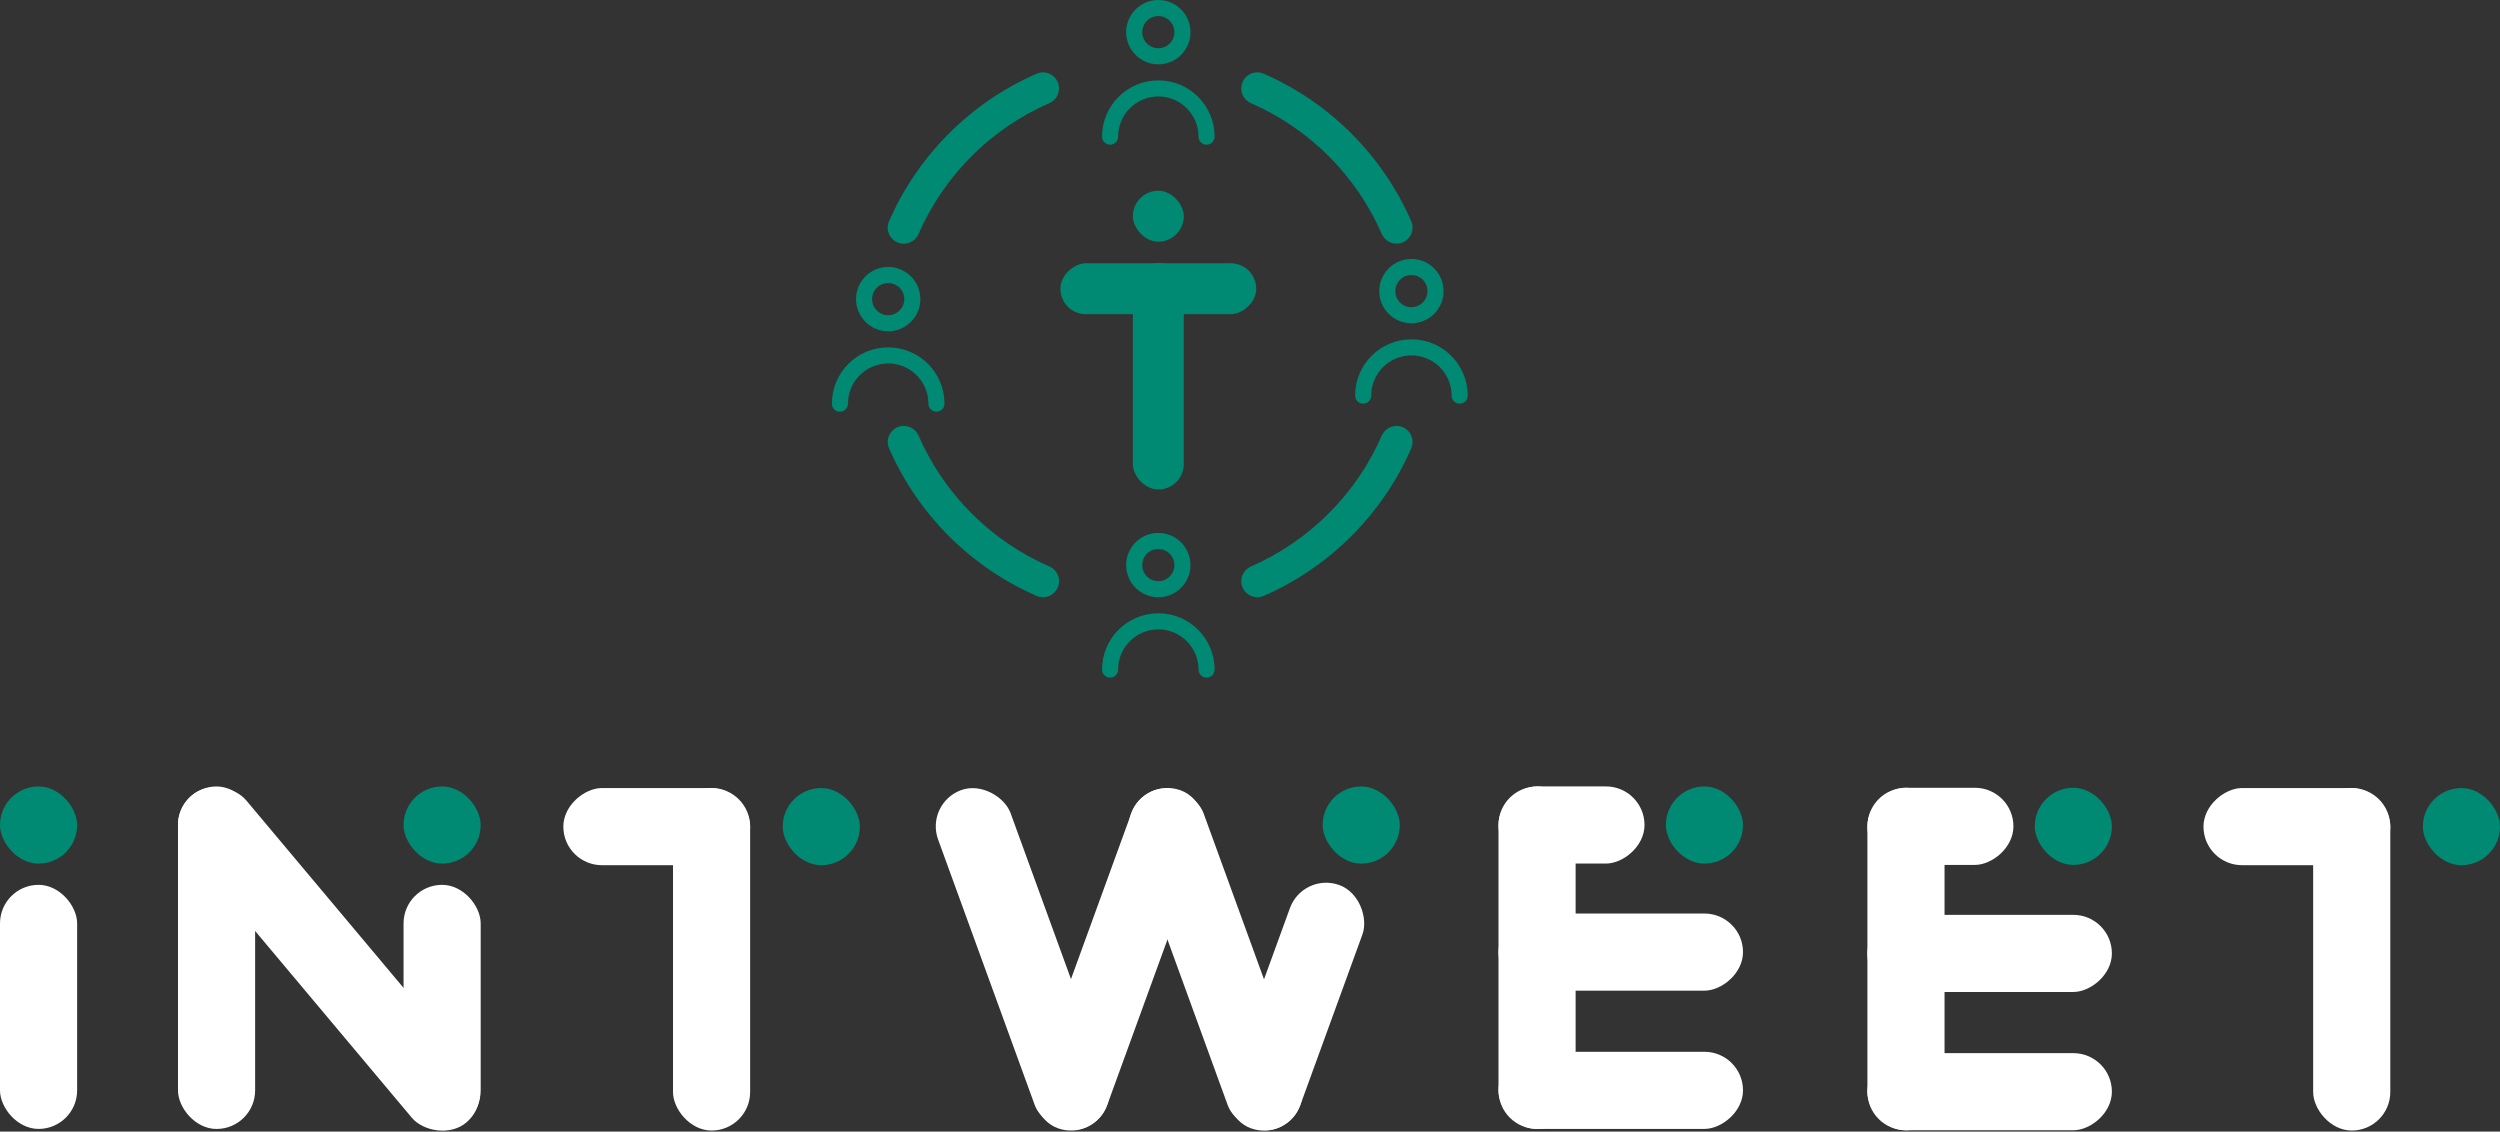 <?xml version="1.0" encoding="UTF-8"?>
<svg id="Ebene_2" data-name="Ebene 2" xmlns="http://www.w3.org/2000/svg" viewBox="0 0 739.93 334.92">
  <rect x="0" y="0" width="739.93" height="334.92" fill="#333333" stroke="none"/>
  <g id="Ebene_2-2" data-name="Ebene 2">
    <rect x="0" y="261.89" width="22.83" height="72.24" rx="11.41" ry="11.41" fill="#fff"/>
    <rect x="0" y="232.77" width="22.83" height="22.83" rx="11.41" ry="11.41" fill="#008973"/>
    <rect x="52.68" y="232.77" width="22.83" height="101.37" rx="11.41" ry="11.41" fill="#fff"/>
    <rect x="85.96" y="220.65" width="22.83" height="126.38" rx="11.41" ry="11.41" transform="translate(-159.67 129) rotate(-40)" fill="#fff"/>
    <rect x="119.44" y="261.89" width="22.83" height="72.24" rx="11.41" ry="11.41" fill="#fff"/>
    <rect x="199.19" y="233.24" width="22.83" height="101.37" rx="11.41" ry="11.41" fill="#fff"/>
    <rect x="182.96" y="217.01" width="22.83" height="55.29" rx="11.41" ry="11.41" transform="translate(-50.28 439.03) rotate(-90)" fill="#fff"/>
    <rect x="231.66" y="233.24" width="22.83" height="22.83" rx="11.41" ry="11.41" fill="#008973"/>
    <rect x="119.44" y="232.77" width="22.83" height="22.83" rx="11.41" ry="11.41" fill="#008973"/>
    <rect x="291.26" y="230.64" width="22.83" height="106.42" rx="11.41" ry="11.41" transform="translate(-78.83 120.64) rotate(-20)" fill="#fff"/>
    <rect x="319.84" y="230.72" width="22.83" height="106.42" rx="11.41" ry="11.41" transform="translate(545.43 664.02) rotate(-160)" fill="#fff"/>
    <rect x="348.39" y="230.72" width="22.83" height="106.42" rx="11.41" ry="11.41" transform="translate(-75.41 140.18) rotate(-20)" fill="#fff"/>
    <rect x="371.9" y="259.64" width="22.83" height="76.6" rx="11.41" ry="11.41" transform="translate(641.61 709.02) rotate(-160)" fill="#fff"/>
    <rect x="391.47" y="232.77" width="22.83" height="22.83" rx="11.41" ry="11.41" fill="#008973"/>
    <rect x="443.51" y="232.77" width="22.83" height="101.37" rx="11.41" ry="11.41" fill="#fff"/>
    <rect x="468.28" y="286.53" width="22.83" height="72.37" rx="11.41" ry="11.41" transform="translate(156.98 802.41) rotate(-90)" fill="#fff"/>
    <rect x="468.28" y="245.61" width="22.83" height="72.37" rx="11.41" ry="11.41" transform="translate(197.9 761.49) rotate(-90)" fill="#fff"/>
    <rect x="493.05" y="232.77" width="22.83" height="22.83" rx="11.41" ry="11.41" fill="#008973"/>
    <rect x="453.71" y="222.57" width="22.83" height="43.22" rx="11.41" ry="11.41" transform="translate(220.94 709.3) rotate(-90)" fill="#fff"/>
    <rect x="552.7" y="233.16" width="22.83" height="101.37" rx="11.41" ry="11.41" fill="#fff"/>
    <rect x="577.46" y="286.93" width="22.83" height="72.37" rx="11.41" ry="11.41" transform="translate(265.76 911.99) rotate(-90)" fill="#fff"/>
    <rect x="577.46" y="246" width="22.83" height="72.37" rx="11.41" ry="11.41" transform="translate(306.69 871.06) rotate(-90)" fill="#fff"/>
    <rect x="602.23" y="233.16" width="22.83" height="22.83" rx="11.41" ry="11.41" fill="#008973"/>
    <rect x="562.89" y="222.97" width="22.83" height="43.22" rx="11.41" ry="11.41" transform="translate(329.73 818.88) rotate(-90)" fill="#fff"/>
    <rect x="684.63" y="233.24" width="22.83" height="101.37" rx="11.41" ry="11.41" fill="#fff"/>
    <rect x="668.4" y="217.01" width="22.83" height="55.29" rx="11.41" ry="11.41" transform="translate(435.16 924.47) rotate(-90)" fill="#fff"/>
    <rect x="717.1" y="233.24" width="22.83" height="22.83" rx="11.41" ry="11.41" fill="#008973"/>
    <g>
      <path d="m408.96,128.94c-7.54,17.29-21.41,31.17-38.7,38.71-1.74.76-2.88,2.46-2.88,4.36h0c0,3.41,3.5,5.73,6.63,4.36,19.51-8.5,35.18-24.17,43.68-43.68,1.36-3.13-.95-6.63-4.36-6.63h0c-1.9,0-3.6,1.14-4.36,2.88Z" fill="#008973"/>
      <path d="m367.38,26.18h0c0,1.9,1.14,3.6,2.88,4.36,17.29,7.54,31.17,21.41,38.71,38.7.76,1.74,2.46,2.88,4.36,2.88h0c3.41,0,5.73-3.5,4.36-6.63-8.5-19.51-24.17-35.18-43.68-43.68-3.13-1.36-6.63.95-6.63,4.36Z" fill="#008973"/>
      <path d="m267.5,126.06h0c-3.41,0-5.73,3.5-4.36,6.63,8.5,19.51,24.16,35.19,43.68,43.68,3.13,1.36,6.63-.95,6.63-4.36h0c0-1.9-1.14-3.6-2.88-4.36-17.29-7.54-31.16-21.42-38.7-38.71-.76-1.74-2.46-2.88-4.36-2.88Z" fill="#008973"/>
      <path d="m267.5,72.13h0c1.9,0,3.6-1.14,4.36-2.88,7.54-17.29,21.41-31.17,38.7-38.71,1.74-.76,2.88-2.46,2.88-4.36h0c0-3.41-3.5-5.73-6.63-4.36-19.51,8.5-35.18,24.17-43.68,43.68-1.36,3.13.95,6.63,4.36,6.63Z" fill="#008973"/>
    </g>
    <g>
      <path d="m262.88,98.05c5.25,0,9.52-4.26,9.52-9.52s-4.27-9.52-9.52-9.52-9.52,4.26-9.52,9.52,4.27,9.52,9.52,9.52Zm0-14.28c2.63,0,4.76,2.13,4.76,4.76s-2.13,4.76-4.76,4.76-4.76-2.13-4.76-4.76,2.13-4.76,4.76-4.76Z" fill="#008973"/>
      <path d="m262.88,102.81c-9.2,0-16.66,7.45-16.66,16.66,0,1.31,1.06,2.38,2.38,2.38s2.38-1.06,2.38-2.38c0-6.57,5.33-11.9,11.9-11.9s11.9,5.33,11.9,11.9c0,1.31,1.06,2.38,2.38,2.38s2.38-1.06,2.38-2.38c0-9.2-7.45-16.66-16.65-16.66Z" fill="#008973"/>
    </g>
    <g>
      <path d="m417.74,95.68c5.25,0,9.52-4.26,9.52-9.52s-4.27-9.52-9.52-9.52-9.52,4.26-9.52,9.52,4.27,9.52,9.52,9.52Zm0-14.28c2.63,0,4.76,2.13,4.76,4.76s-2.13,4.76-4.76,4.76-4.76-2.13-4.76-4.76,2.13-4.76,4.76-4.76Z" fill="#008973"/>
      <path d="m417.74,100.43c-9.2,0-16.66,7.45-16.66,16.66,0,1.31,1.06,2.38,2.38,2.38s2.38-1.06,2.38-2.38c0-6.57,5.33-11.9,11.9-11.9s11.9,5.33,11.9,11.9c0,1.31,1.06,2.38,2.38,2.38s2.38-1.06,2.38-2.38c0-9.2-7.45-16.66-16.65-16.66Z" fill="#008973"/>
    </g>
    <g>
      <path d="m342.83,176.77c5.25,0,9.52-4.26,9.52-9.52s-4.27-9.52-9.52-9.52-9.52,4.26-9.52,9.52,4.27,9.52,9.52,9.52Zm0-14.28c2.63,0,4.76,2.13,4.76,4.76s-2.13,4.76-4.76,4.76-4.76-2.13-4.76-4.76,2.13-4.76,4.76-4.76Z" fill="#008973"/>
      <path d="m342.83,181.52c-9.2,0-16.66,7.45-16.66,16.66,0,1.31,1.06,2.38,2.38,2.38s2.38-1.06,2.38-2.38c0-6.57,5.33-11.9,11.9-11.9s11.9,5.33,11.9,11.9c0,1.31,1.06,2.38,2.38,2.38s2.38-1.06,2.38-2.38c0-9.2-7.45-16.66-16.65-16.66Z" fill="#008973"/>
    </g>
    <g>
      <path d="m342.83,19.04c5.25,0,9.52-4.26,9.52-9.52s-4.27-9.52-9.52-9.52-9.52,4.26-9.52,9.52,4.27,9.52,9.52,9.52Zm0-14.28c2.63,0,4.76,2.13,4.76,4.76s-2.13,4.76-4.76,4.76-4.76-2.13-4.76-4.76,2.13-4.76,4.76-4.76Z" fill="#008973"/>
      <path d="m342.83,23.79c-9.2,0-16.66,7.45-16.66,16.66,0,1.31,1.06,2.38,2.38,2.38s2.38-1.06,2.38-2.38c0-6.57,5.33-11.9,11.9-11.9s11.9,5.33,11.9,11.9c0,1.31,1.06,2.38,2.38,2.38s2.38-1.06,2.38-2.38c0-9.2-7.45-16.66-16.65-16.66Z" fill="#008973"/>
    </g>
    <g>
      <rect x="335.29" y="77.92" width="15.08" height="66.95" rx="7.54" ry="7.54" fill="#008973"/>
      <rect x="324.57" y="67.2" width="15.08" height="36.52" rx="7.54" ry="7.54" transform="translate(246.65 417.57) rotate(-90)" fill="#008973"/>
      <rect x="346.01" y="67.2" width="15.08" height="36.52" rx="7.54" ry="7.54" transform="translate(268.09 439.01) rotate(-90)" fill="#008973"/>
    </g>
    <rect x="335.29" y="56.45" width="15.08" height="15.08" rx="7.54" ry="7.54" fill="#008973"/>
  </g>
</svg>
